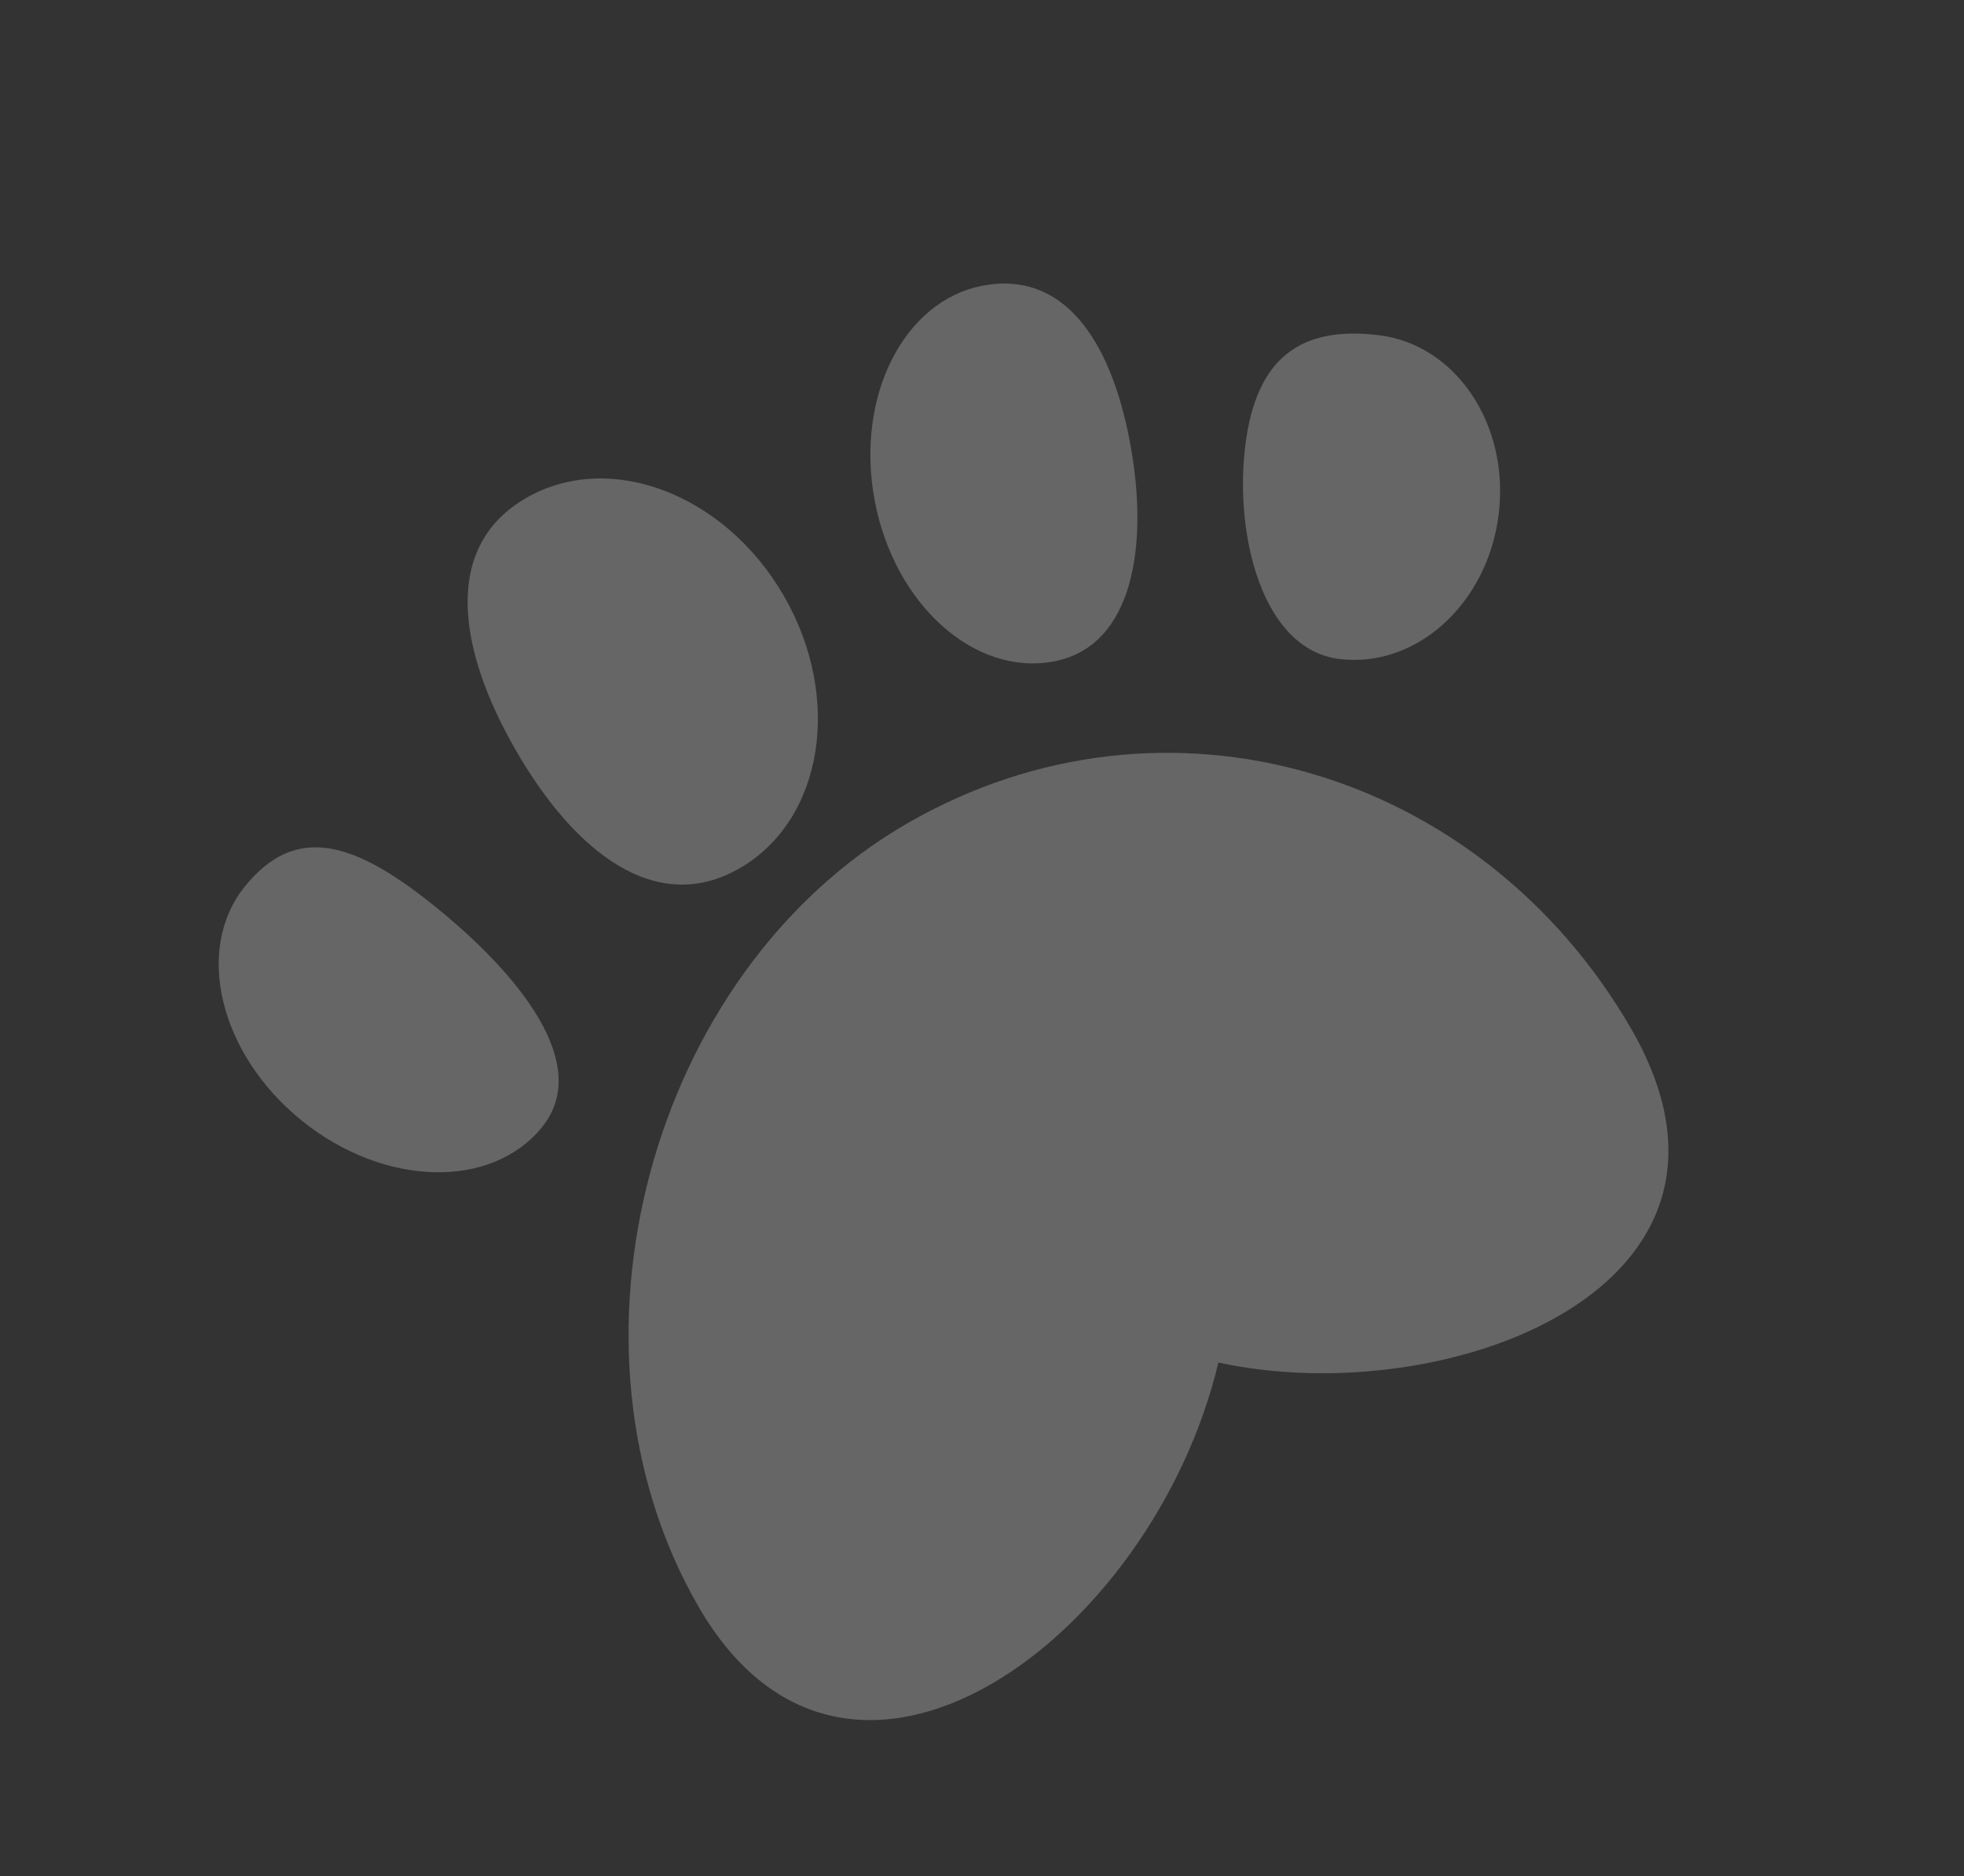 <svg width="67" height="64" viewBox="0 0 67 64" fill="none" xmlns="http://www.w3.org/2000/svg">
<rect x="0" y="0" width="67" height="64" fill="#333333" stroke="none"/>
<g opacity="0.25">
<path d="M14.876 30.952C17.674 33.22 20.226 36.311 18.491 38.452C16.757 40.592 13.082 40.488 10.283 38.22C7.484 35.952 6.621 32.378 8.356 30.237C10.09 28.097 12.077 28.683 14.876 30.952Z" fill="white"/>
<path d="M38.544 15.066C39.212 18.607 38.658 22.054 35.95 22.564C33.243 23.075 30.507 20.619 29.84 17.078C29.172 13.538 30.826 10.254 33.533 9.744C36.24 9.233 37.877 11.526 38.544 15.066Z" fill="white"/>
<path d="M51.127 17.538C50.755 20.589 48.322 22.801 45.693 22.481C43.063 22.16 42.108 18.264 42.48 15.214C42.852 12.164 44.411 11.114 47.04 11.435C49.67 11.755 51.5 14.488 51.127 17.538Z" fill="white"/>
<path d="M55.647 35.098C60.746 43.93 49.346 48.172 41.564 46.482C39.331 55.874 28.925 63.636 23.826 54.804C18.727 45.972 22.138 33.178 30.947 28.091C39.756 23.006 50.548 26.266 55.647 35.098Z" fill="white"/>
<path d="M26.742 20.33C28.755 23.817 28.081 27.975 25.236 29.618C22.392 31.26 19.616 29.093 17.603 25.606C15.59 22.119 15.101 18.632 17.946 16.99C20.79 15.347 24.729 16.843 26.742 20.33Z" fill="white"/>
</g>
</svg>
